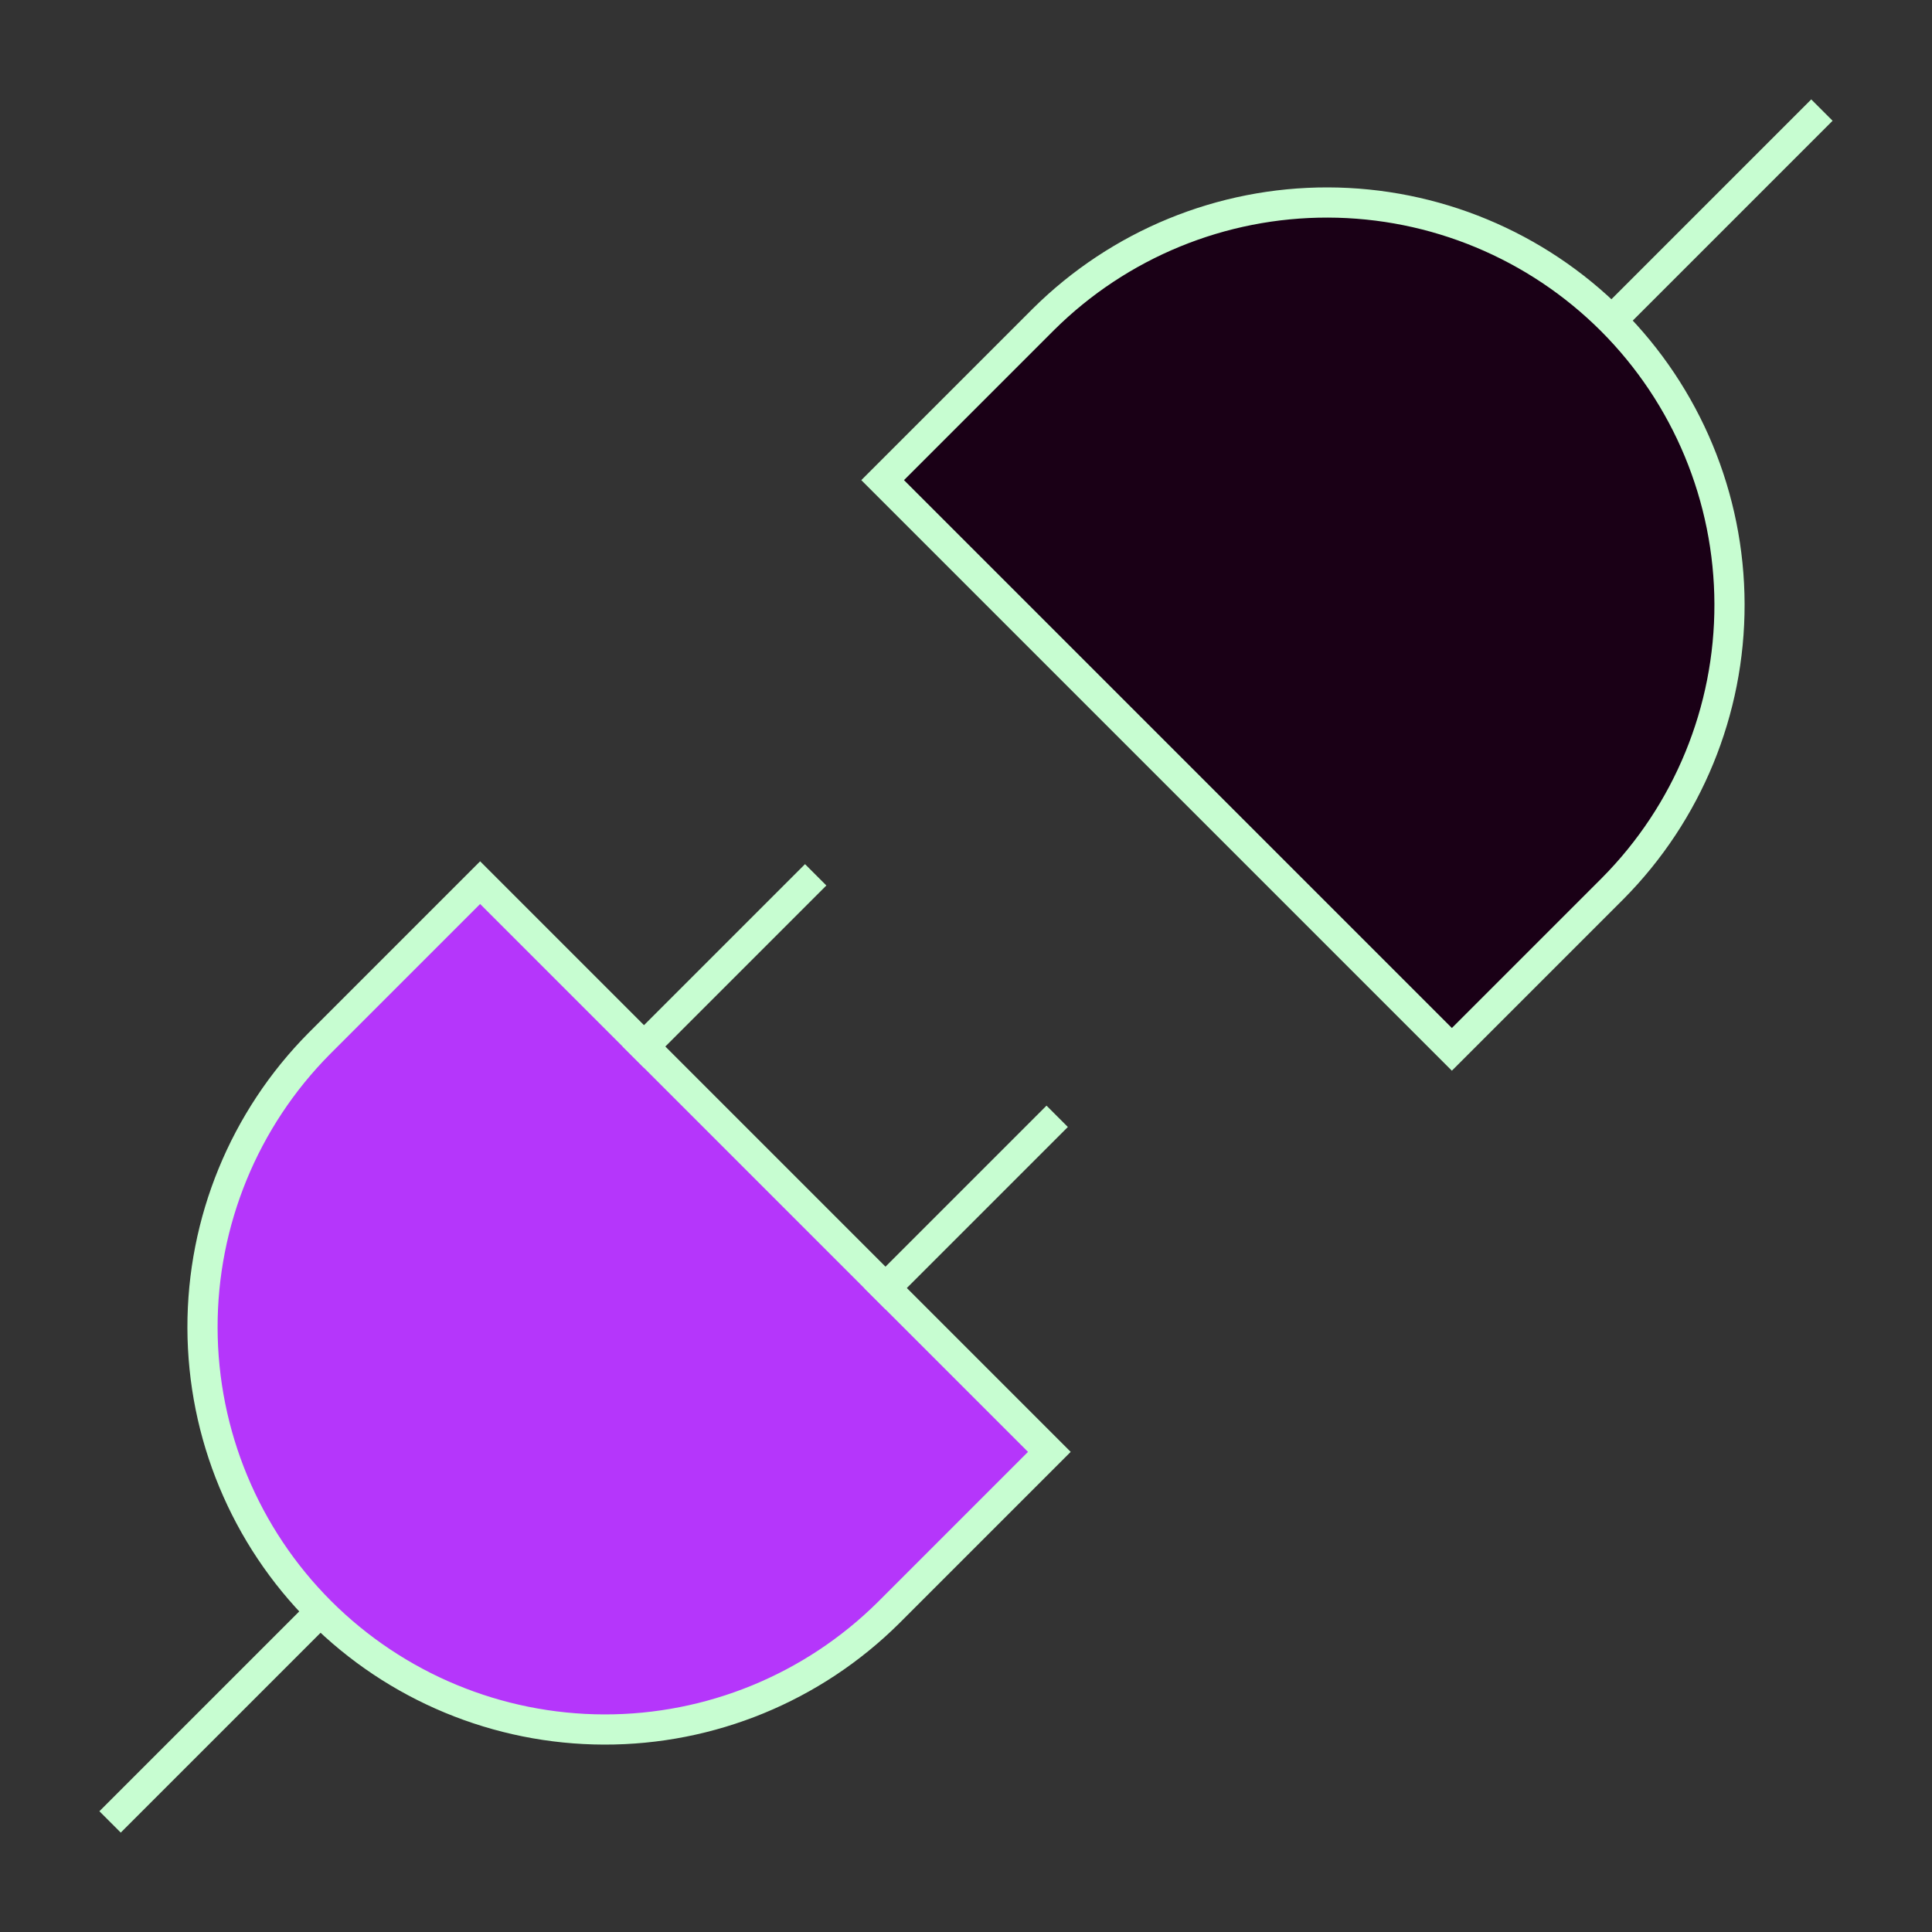 <svg width="64" height="64" viewBox="0 0 64 64" fill="none" xmlns="http://www.w3.org/2000/svg">
<rect x="0" y="0" width="64" height="64" fill="#333333" stroke="none"/>
<path d="M4 60L10.572 53.428" stroke="#C7FDD1" stroke-miterlimit="10" stroke-linecap="square"/>
<path d="M15.905 29.239L10.572 34.572C8.09 37.076 6.7 40.462 6.708 43.988C6.716 47.514 8.12 50.894 10.613 53.387C13.107 55.88 16.486 57.284 20.012 57.292C23.538 57.3 26.924 55.91 29.428 53.428L34.761 48.095L15.905 29.239Z" fill="#B536FB" stroke="#C7FDD1" stroke-miterlimit="10" stroke-linecap="square"/>
<path d="M60 4L53.428 10.572" stroke="#C7FDD1" stroke-miterlimit="10" stroke-linecap="square"/>
<path d="M48.095 34.761L53.428 29.428C55.91 26.924 57.3 23.538 57.292 20.012C57.284 16.486 55.88 13.107 53.387 10.613C50.893 8.12 47.514 6.716 43.988 6.708C40.462 6.7 37.076 8.09 34.572 10.572L29.239 15.905L48.095 34.761Z" fill="#1A0016" stroke="#C7FDD1" stroke-miterlimit="10" stroke-linecap="square"/>
<path d="M26.667 29.333L21.333 34.667" stroke="#C7FDD1" stroke-miterlimit="10" stroke-linecap="square"/>
<path d="M34.667 37.333L29.333 42.667" stroke="#C7FDD1" stroke-miterlimit="10" stroke-linecap="square"/>
</svg>
